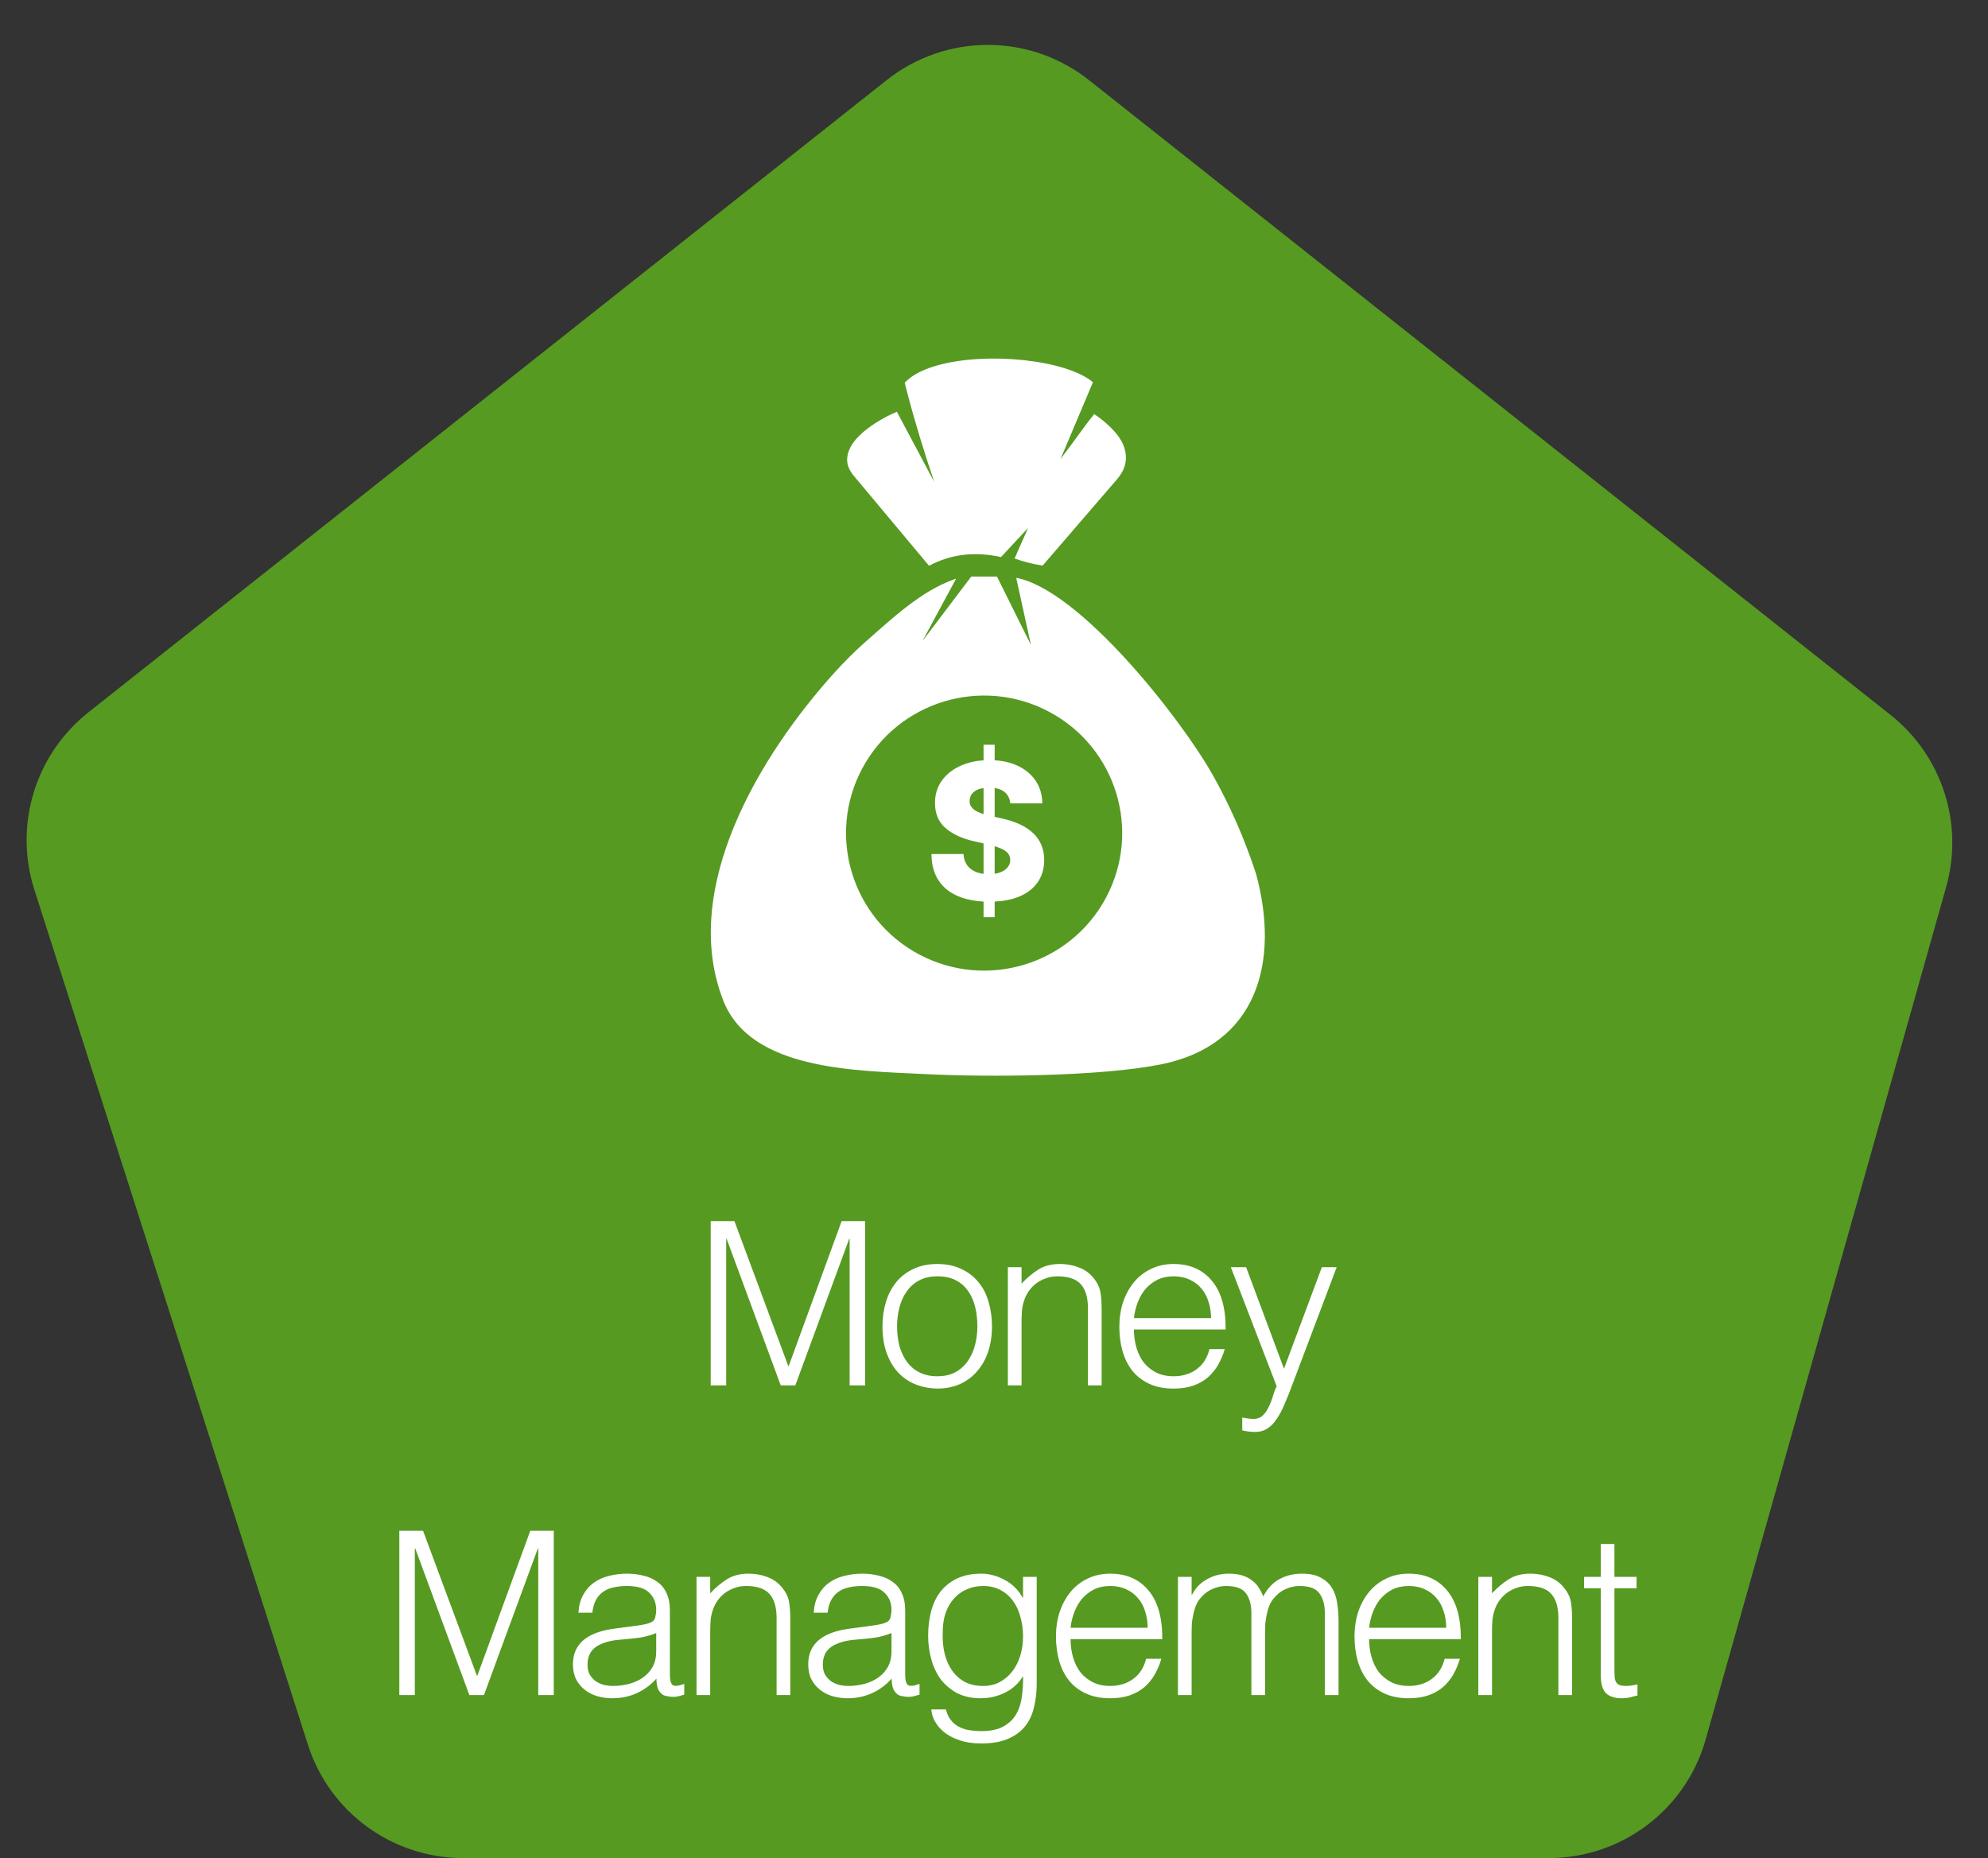 <svg width="122" height="114" viewBox="0 0 122 114" fill="none" xmlns="http://www.w3.org/2000/svg">
<rect x="0" y="0" width="122" height="114" fill="#333333" stroke="none"/>
<path d="M54.414 4.915C58.051 2.035 63.192 2.035 66.829 4.915L116.016 43.861C119.182 46.367 120.529 50.531 119.433 54.417L104.677 106.715C103.461 111.024 99.53 114 95.053 114H28.421C24.073 114 20.222 111.19 18.897 107.048L2.11 54.592C0.84 50.626 2.161 46.289 5.426 43.704L54.414 4.915Z" fill="#569A21"/>
<path d="M43.614 85V74.92H45.07L48.374 83.81H48.402L51.65 74.92H53.092V85H52.14V76.012H52.112L48.808 85H47.912L44.594 76.012H44.566V85H43.614ZM57.516 85.196C57.049 85.187 56.611 85.103 56.2 84.944C55.799 84.785 55.444 84.547 55.136 84.23C54.837 83.913 54.599 83.516 54.422 83.04C54.245 82.564 54.156 82.009 54.156 81.374C54.156 80.842 54.226 80.347 54.366 79.89C54.506 79.423 54.716 79.017 54.996 78.672C55.276 78.327 55.626 78.056 56.046 77.86C56.466 77.655 56.956 77.552 57.516 77.552C58.085 77.552 58.58 77.655 59 77.86C59.42 78.056 59.77 78.327 60.05 78.672C60.33 79.008 60.535 79.409 60.666 79.876C60.806 80.343 60.876 80.842 60.876 81.374C60.876 81.953 60.797 82.475 60.638 82.942C60.479 83.409 60.251 83.81 59.952 84.146C59.663 84.482 59.308 84.743 58.888 84.93C58.477 85.107 58.02 85.196 57.516 85.196ZM59.98 81.374C59.98 80.945 59.933 80.543 59.84 80.17C59.747 79.797 59.602 79.475 59.406 79.204C59.21 78.924 58.958 78.705 58.65 78.546C58.342 78.387 57.964 78.308 57.516 78.308C57.077 78.308 56.699 78.397 56.382 78.574C56.074 78.742 55.822 78.971 55.626 79.26C55.43 79.54 55.285 79.867 55.192 80.24C55.099 80.604 55.052 80.982 55.052 81.374C55.052 81.822 55.103 82.237 55.206 82.62C55.318 82.993 55.477 83.315 55.682 83.586C55.887 83.857 56.144 84.067 56.452 84.216C56.76 84.365 57.115 84.44 57.516 84.44C57.955 84.44 58.328 84.356 58.636 84.188C58.953 84.011 59.21 83.777 59.406 83.488C59.602 83.199 59.747 82.872 59.84 82.508C59.933 82.144 59.98 81.766 59.98 81.374ZM62.691 85H61.851V77.748H62.691V78.756C63.027 78.401 63.373 78.112 63.727 77.888C64.091 77.664 64.525 77.552 65.029 77.552C65.477 77.552 65.893 77.631 66.275 77.79C66.658 77.939 66.98 78.205 67.241 78.588C67.419 78.849 67.521 79.12 67.549 79.4C67.587 79.671 67.605 79.955 67.605 80.254V85H66.765V80.268C66.765 79.615 66.621 79.125 66.331 78.798C66.042 78.471 65.561 78.308 64.889 78.308C64.628 78.308 64.39 78.35 64.175 78.434C63.961 78.509 63.765 78.611 63.587 78.742C63.419 78.873 63.275 79.022 63.153 79.19C63.032 79.358 62.939 79.535 62.873 79.722C62.789 79.955 62.738 80.179 62.719 80.394C62.701 80.609 62.691 80.842 62.691 81.094V85ZM74.32 80.87C74.32 80.515 74.269 80.184 74.166 79.876C74.073 79.559 73.928 79.288 73.733 79.064C73.546 78.831 73.308 78.649 73.019 78.518C72.729 78.378 72.398 78.308 72.025 78.308C71.651 78.308 71.32 78.378 71.031 78.518C70.751 78.658 70.508 78.845 70.302 79.078C70.106 79.311 69.948 79.582 69.826 79.89C69.705 80.198 69.626 80.525 69.588 80.87H74.32ZM69.588 81.57C69.588 81.962 69.64 82.335 69.743 82.69C69.845 83.035 69.995 83.339 70.191 83.6C70.396 83.852 70.653 84.057 70.96 84.216C71.269 84.365 71.623 84.44 72.025 84.44C72.575 84.44 73.046 84.295 73.439 84.006C73.831 83.717 74.092 83.306 74.222 82.774H75.16C75.058 83.119 74.922 83.441 74.754 83.74C74.587 84.029 74.376 84.286 74.124 84.51C73.873 84.725 73.574 84.893 73.228 85.014C72.883 85.135 72.482 85.196 72.025 85.196C71.446 85.196 70.947 85.098 70.526 84.902C70.106 84.706 69.761 84.44 69.49 84.104C69.22 83.759 69.019 83.357 68.888 82.9C68.758 82.433 68.692 81.934 68.692 81.402C68.692 80.87 68.767 80.371 68.916 79.904C69.075 79.437 69.294 79.031 69.575 78.686C69.864 78.331 70.214 78.056 70.624 77.86C71.035 77.655 71.502 77.552 72.025 77.552C73.023 77.552 73.807 77.897 74.376 78.588C74.946 79.269 75.226 80.263 75.216 81.57H69.588ZM76.234 86.974C76.346 86.993 76.458 87.011 76.57 87.03C76.691 87.049 76.812 87.058 76.934 87.058C77.167 87.058 77.359 86.983 77.508 86.834C77.657 86.685 77.778 86.503 77.872 86.288C77.975 86.083 78.058 85.863 78.124 85.63C78.189 85.406 78.264 85.215 78.348 85.056L75.534 77.748H76.472L78.796 83.978L81.12 77.748H82.03L79.328 84.902C79.16 85.359 78.996 85.77 78.838 86.134C78.689 86.498 78.525 86.806 78.348 87.058C78.18 87.319 77.989 87.515 77.774 87.646C77.569 87.786 77.321 87.856 77.032 87.856C76.882 87.856 76.738 87.847 76.598 87.828C76.467 87.809 76.346 87.786 76.234 87.758V86.974ZM24.506 104V93.92H25.962L29.266 102.81H29.294L32.542 93.92H33.984V104H33.032V95.012H33.004L29.7 104H28.804L25.486 95.012H25.458V104H24.506ZM40.27 100.192C39.916 100.341 39.556 100.439 39.192 100.486C38.828 100.533 38.464 100.57 38.1 100.598C37.456 100.645 36.952 100.789 36.588 101.032C36.234 101.275 36.056 101.643 36.056 102.138C36.056 102.362 36.098 102.558 36.182 102.726C36.276 102.885 36.392 103.02 36.532 103.132C36.682 103.235 36.85 103.314 37.036 103.37C37.232 103.417 37.428 103.44 37.624 103.44C37.96 103.44 38.287 103.398 38.604 103.314C38.922 103.23 39.202 103.104 39.444 102.936C39.696 102.759 39.897 102.539 40.046 102.278C40.196 102.007 40.27 101.69 40.27 101.326V100.192ZM38.856 99.772C39.015 99.753 39.202 99.725 39.416 99.688C39.64 99.651 39.822 99.599 39.962 99.534C40.102 99.469 40.186 99.361 40.214 99.212C40.252 99.053 40.27 98.909 40.27 98.778C40.27 98.349 40.13 97.999 39.85 97.728C39.58 97.448 39.118 97.308 38.464 97.308C38.175 97.308 37.909 97.336 37.666 97.392C37.424 97.439 37.209 97.527 37.022 97.658C36.845 97.779 36.696 97.947 36.574 98.162C36.462 98.367 36.388 98.629 36.35 98.946H35.496C35.524 98.517 35.622 98.153 35.79 97.854C35.958 97.546 36.173 97.299 36.434 97.112C36.705 96.916 37.013 96.776 37.358 96.692C37.713 96.599 38.086 96.552 38.478 96.552C38.842 96.552 39.183 96.594 39.5 96.678C39.827 96.753 40.107 96.879 40.34 97.056C40.583 97.224 40.77 97.453 40.9 97.742C41.04 98.031 41.11 98.386 41.11 98.806V102.754C41.11 103.081 41.166 103.291 41.278 103.384C41.4 103.468 41.638 103.445 41.992 103.314V103.972C41.927 103.991 41.829 104.019 41.698 104.056C41.577 104.093 41.456 104.112 41.334 104.112C41.204 104.112 41.078 104.098 40.956 104.07C40.816 104.051 40.704 104.009 40.62 103.944C40.536 103.869 40.466 103.785 40.41 103.692C40.364 103.589 40.331 103.482 40.312 103.37C40.294 103.249 40.284 103.123 40.284 102.992C39.93 103.384 39.524 103.683 39.066 103.888C38.609 104.093 38.114 104.196 37.582 104.196C37.265 104.196 36.957 104.154 36.658 104.07C36.369 103.986 36.112 103.855 35.888 103.678C35.664 103.501 35.487 103.286 35.356 103.034C35.226 102.773 35.16 102.465 35.16 102.11C35.16 100.878 36.005 100.15 37.694 99.926L38.856 99.772ZM43.584 104H42.744V96.748H43.584V97.756C43.92 97.401 44.265 97.112 44.62 96.888C44.984 96.664 45.418 96.552 45.922 96.552C46.37 96.552 46.785 96.631 47.168 96.79C47.55 96.939 47.872 97.205 48.134 97.588C48.311 97.849 48.414 98.12 48.442 98.4C48.479 98.671 48.498 98.955 48.498 99.254V104H47.658V99.268C47.658 98.615 47.513 98.125 47.224 97.798C46.934 97.471 46.454 97.308 45.782 97.308C45.52 97.308 45.282 97.35 45.068 97.434C44.853 97.509 44.657 97.611 44.48 97.742C44.312 97.873 44.167 98.022 44.046 98.19C43.924 98.358 43.831 98.535 43.766 98.722C43.682 98.955 43.63 99.179 43.612 99.394C43.593 99.609 43.584 99.842 43.584 100.094V104ZM54.709 100.192C54.354 100.341 53.995 100.439 53.631 100.486C53.267 100.533 52.903 100.57 52.539 100.598C51.895 100.645 51.391 100.789 51.027 101.032C50.672 101.275 50.495 101.643 50.495 102.138C50.495 102.362 50.537 102.558 50.621 102.726C50.714 102.885 50.831 103.02 50.971 103.132C51.12 103.235 51.288 103.314 51.475 103.37C51.671 103.417 51.867 103.44 52.063 103.44C52.399 103.44 52.726 103.398 53.043 103.314C53.36 103.23 53.64 103.104 53.883 102.936C54.135 102.759 54.336 102.539 54.485 102.278C54.634 102.007 54.709 101.69 54.709 101.326V100.192ZM53.295 99.772C53.454 99.753 53.64 99.725 53.855 99.688C54.079 99.651 54.261 99.599 54.401 99.534C54.541 99.469 54.625 99.361 54.653 99.212C54.69 99.053 54.709 98.909 54.709 98.778C54.709 98.349 54.569 97.999 54.289 97.728C54.018 97.448 53.556 97.308 52.903 97.308C52.614 97.308 52.348 97.336 52.105 97.392C51.862 97.439 51.648 97.527 51.461 97.658C51.284 97.779 51.134 97.947 51.013 98.162C50.901 98.367 50.826 98.629 50.789 98.946H49.935C49.963 98.517 50.061 98.153 50.229 97.854C50.397 97.546 50.612 97.299 50.873 97.112C51.144 96.916 51.452 96.776 51.797 96.692C52.152 96.599 52.525 96.552 52.917 96.552C53.281 96.552 53.622 96.594 53.939 96.678C54.266 96.753 54.546 96.879 54.779 97.056C55.022 97.224 55.208 97.453 55.339 97.742C55.479 98.031 55.549 98.386 55.549 98.806V102.754C55.549 103.081 55.605 103.291 55.717 103.384C55.838 103.468 56.076 103.445 56.431 103.314V103.972C56.366 103.991 56.268 104.019 56.137 104.056C56.016 104.093 55.894 104.112 55.773 104.112C55.642 104.112 55.516 104.098 55.395 104.07C55.255 104.051 55.143 104.009 55.059 103.944C54.975 103.869 54.905 103.785 54.849 103.692C54.802 103.589 54.77 103.482 54.751 103.37C54.732 103.249 54.723 103.123 54.723 102.992C54.368 103.384 53.962 103.683 53.505 103.888C53.048 104.093 52.553 104.196 52.021 104.196C51.704 104.196 51.396 104.154 51.097 104.07C50.808 103.986 50.551 103.855 50.327 103.678C50.103 103.501 49.926 103.286 49.795 103.034C49.664 102.773 49.599 102.465 49.599 102.11C49.599 100.878 50.444 100.15 52.133 99.926L53.295 99.772ZM62.782 100.402C62.782 99.963 62.726 99.557 62.614 99.184C62.512 98.801 62.358 98.475 62.152 98.204C61.947 97.924 61.69 97.705 61.382 97.546C61.074 97.387 60.724 97.308 60.332 97.308C59.978 97.308 59.651 97.373 59.352 97.504C59.054 97.625 58.792 97.807 58.568 98.05C58.344 98.293 58.167 98.591 58.036 98.946C57.915 99.291 57.854 99.693 57.854 100.15C57.836 100.607 57.873 101.037 57.966 101.438C58.06 101.83 58.209 102.175 58.414 102.474C58.62 102.773 58.881 103.011 59.198 103.188C59.516 103.356 59.894 103.44 60.332 103.44C60.715 103.44 61.056 103.361 61.354 103.202C61.662 103.034 61.919 102.815 62.124 102.544C62.339 102.264 62.502 101.942 62.614 101.578C62.726 101.205 62.782 100.813 62.782 100.402ZM62.782 96.748H63.622V103.3C63.622 103.785 63.571 104.247 63.468 104.686C63.375 105.134 63.202 105.526 62.95 105.862C62.698 106.198 62.353 106.464 61.914 106.66C61.476 106.865 60.911 106.968 60.22 106.968C59.688 106.968 59.231 106.898 58.848 106.758C58.466 106.627 58.153 106.459 57.91 106.254C57.668 106.049 57.481 105.82 57.35 105.568C57.229 105.325 57.164 105.097 57.154 104.882H58.05C58.116 105.153 58.218 105.372 58.358 105.54C58.498 105.717 58.662 105.853 58.848 105.946C59.044 106.049 59.259 106.119 59.492 106.156C59.726 106.193 59.968 106.212 60.22 106.212C60.79 106.212 61.247 106.114 61.592 105.918C61.938 105.722 62.199 105.465 62.376 105.148C62.554 104.831 62.666 104.471 62.712 104.07C62.768 103.669 62.792 103.258 62.782 102.838C62.512 103.286 62.138 103.627 61.662 103.86C61.196 104.084 60.706 104.196 60.192 104.196C59.642 104.196 59.161 104.093 58.75 103.888C58.349 103.673 58.013 103.393 57.742 103.048C57.481 102.693 57.285 102.283 57.154 101.816C57.024 101.349 56.958 100.864 56.958 100.36C56.958 99.828 57.019 99.329 57.14 98.862C57.262 98.395 57.453 97.994 57.714 97.658C57.985 97.313 58.326 97.042 58.736 96.846C59.147 96.65 59.646 96.552 60.234 96.552C60.468 96.552 60.706 96.585 60.948 96.65C61.191 96.715 61.424 96.809 61.648 96.93C61.882 97.051 62.092 97.205 62.278 97.392C62.474 97.579 62.633 97.789 62.754 98.022H62.782V96.748ZM70.431 99.87C70.431 99.515 70.379 99.184 70.277 98.876C70.183 98.559 70.039 98.288 69.843 98.064C69.656 97.831 69.418 97.649 69.129 97.518C68.84 97.378 68.508 97.308 68.135 97.308C67.761 97.308 67.43 97.378 67.141 97.518C66.861 97.658 66.618 97.845 66.413 98.078C66.217 98.311 66.058 98.582 65.937 98.89C65.816 99.198 65.736 99.525 65.699 99.87H70.431ZM65.699 100.57C65.699 100.962 65.75 101.335 65.853 101.69C65.956 102.035 66.105 102.339 66.301 102.6C66.506 102.852 66.763 103.057 67.071 103.216C67.379 103.365 67.734 103.44 68.135 103.44C68.686 103.44 69.157 103.295 69.549 103.006C69.941 102.717 70.202 102.306 70.333 101.774H71.271C71.168 102.119 71.033 102.441 70.865 102.74C70.697 103.029 70.487 103.286 70.235 103.51C69.983 103.725 69.684 103.893 69.339 104.014C68.993 104.135 68.592 104.196 68.135 104.196C67.556 104.196 67.057 104.098 66.637 103.902C66.217 103.706 65.871 103.44 65.601 103.104C65.33 102.759 65.129 102.357 64.999 101.9C64.868 101.433 64.803 100.934 64.803 100.402C64.803 99.87 64.877 99.371 65.027 98.904C65.186 98.437 65.405 98.031 65.685 97.686C65.974 97.331 66.324 97.056 66.735 96.86C67.145 96.655 67.612 96.552 68.135 96.552C69.133 96.552 69.918 96.897 70.487 97.588C71.056 98.269 71.336 99.263 71.327 100.57H65.699ZM73.128 104H72.288V96.748H73.128V97.84H73.156C73.371 97.42 73.679 97.103 74.08 96.888C74.481 96.664 74.92 96.552 75.396 96.552C75.732 96.552 76.017 96.589 76.25 96.664C76.484 96.739 76.68 96.841 76.838 96.972C77.006 97.093 77.141 97.238 77.244 97.406C77.356 97.574 77.45 97.756 77.524 97.952C77.767 97.476 78.089 97.126 78.49 96.902C78.901 96.669 79.368 96.552 79.89 96.552C80.385 96.552 80.777 96.636 81.066 96.804C81.365 96.963 81.594 97.177 81.752 97.448C81.911 97.709 82.013 98.013 82.06 98.358C82.116 98.703 82.144 99.058 82.144 99.422V104H81.304V98.988C81.304 98.465 81.192 98.055 80.968 97.756C80.754 97.457 80.347 97.308 79.75 97.308C79.442 97.308 79.144 97.378 78.854 97.518C78.574 97.649 78.327 97.854 78.112 98.134C78.019 98.255 77.939 98.4 77.874 98.568C77.818 98.727 77.772 98.895 77.734 99.072C77.697 99.249 77.669 99.427 77.65 99.604C77.641 99.781 77.636 99.945 77.636 100.094V104H76.796V98.988C76.796 98.465 76.684 98.055 76.46 97.756C76.246 97.457 75.84 97.308 75.242 97.308C74.934 97.308 74.635 97.378 74.346 97.518C74.066 97.649 73.819 97.854 73.604 98.134C73.511 98.255 73.431 98.4 73.366 98.568C73.31 98.727 73.263 98.895 73.226 99.072C73.189 99.249 73.161 99.427 73.142 99.604C73.133 99.781 73.128 99.945 73.128 100.094V104ZM88.752 99.87C88.752 99.515 88.701 99.184 88.598 98.876C88.505 98.559 88.36 98.288 88.164 98.064C87.978 97.831 87.74 97.649 87.45 97.518C87.161 97.378 86.83 97.308 86.456 97.308C86.083 97.308 85.752 97.378 85.462 97.518C85.182 97.658 84.94 97.845 84.734 98.078C84.538 98.311 84.38 98.582 84.258 98.89C84.137 99.198 84.058 99.525 84.02 99.87H88.752ZM84.02 100.57C84.02 100.962 84.072 101.335 84.174 101.69C84.277 102.035 84.426 102.339 84.622 102.6C84.828 102.852 85.084 103.057 85.392 103.216C85.7 103.365 86.055 103.44 86.456 103.44C87.007 103.44 87.478 103.295 87.87 103.006C88.262 102.717 88.524 102.306 88.654 101.774H89.592C89.49 102.119 89.354 102.441 89.186 102.74C89.018 103.029 88.808 103.286 88.556 103.51C88.304 103.725 88.006 103.893 87.66 104.014C87.315 104.135 86.914 104.196 86.456 104.196C85.878 104.196 85.378 104.098 84.958 103.902C84.538 103.706 84.193 103.44 83.922 103.104C83.652 102.759 83.451 102.357 83.32 101.9C83.19 101.433 83.124 100.934 83.124 100.402C83.124 99.87 83.199 99.371 83.348 98.904C83.507 98.437 83.726 98.031 84.006 97.686C84.296 97.331 84.646 97.056 85.056 96.86C85.467 96.655 85.934 96.552 86.456 96.552C87.455 96.552 88.239 96.897 88.808 97.588C89.378 98.269 89.658 99.263 89.648 100.57H84.02ZM91.562 104H90.722V96.748H91.562V97.756C91.898 97.401 92.243 97.112 92.598 96.888C92.962 96.664 93.396 96.552 93.9 96.552C94.348 96.552 94.763 96.631 95.146 96.79C95.528 96.939 95.85 97.205 96.112 97.588C96.289 97.849 96.392 98.12 96.42 98.4C96.457 98.671 96.476 98.955 96.476 99.254V104H95.636V99.268C95.636 98.615 95.491 98.125 95.202 97.798C94.912 97.471 94.432 97.308 93.76 97.308C93.498 97.308 93.26 97.35 93.046 97.434C92.831 97.509 92.635 97.611 92.458 97.742C92.29 97.873 92.145 98.022 92.024 98.19C91.902 98.358 91.809 98.535 91.744 98.722C91.66 98.955 91.608 99.179 91.59 99.394C91.571 99.609 91.562 99.842 91.562 100.094V104ZM100.489 104.028C100.386 104.047 100.251 104.079 100.083 104.126C99.915 104.173 99.728 104.196 99.523 104.196C99.103 104.196 98.781 104.093 98.557 103.888C98.342 103.673 98.235 103.295 98.235 102.754V97.448H97.213V96.748H98.235V94.732H99.075V96.748H100.433V97.448H99.075V102.418C99.075 102.595 99.079 102.749 99.089 102.88C99.098 103.011 99.126 103.118 99.173 103.202C99.219 103.286 99.29 103.347 99.383 103.384C99.486 103.421 99.626 103.44 99.803 103.44C99.915 103.44 100.027 103.431 100.139 103.412C100.26 103.393 100.377 103.37 100.489 103.342V104.028Z" fill="white"/>
<g clip-path="url(#clip0_148_166)">
<path fill-rule="evenodd" clip-rule="evenodd" d="M57.335 29.573C56.706 27.723 56.134 25.855 55.642 23.96L55.619 23.87L55.521 23.485C56.038 22.922 56.856 22.602 57.581 22.402C60.586 21.579 65.414 22.063 67.072 23.451L65.083 28.162C66.153 26.762 66.512 26.187 67.15 25.408C67.418 25.583 67.672 25.779 67.909 25.993C68.475 26.503 68.98 27.067 69.082 27.853C69.148 28.362 69.002 28.88 68.547 29.409L63.983 34.703C63.396 34.607 62.822 34.467 62.265 34.269C62.53 33.64 62.824 33.021 63.094 32.389L61.433 34.176C59.702 33.812 58.31 34.029 57.013 34.712L52.385 29.181C52.11 28.851 51.985 28.521 51.986 28.191C52.01 27.295 52.804 26.595 53.487 26.115L53.493 26.111C54.034 25.734 54.615 25.439 55.04 25.263L57.335 29.573ZM61.999 49.291C61.972 48.986 61.849 48.751 61.631 48.581C61.48 48.463 61.283 48.385 61.041 48.35V50.117L61.481 50.216C61.9 50.307 62.272 50.428 62.595 50.579C62.916 50.73 63.187 50.913 63.407 51.122C63.623 51.325 63.794 51.571 63.908 51.844C64.021 52.117 64.079 52.424 64.083 52.761C64.079 53.296 63.943 53.754 63.676 54.138C63.407 54.52 63.022 54.815 62.519 55.019C62.1 55.19 61.606 55.288 61.041 55.316V56.274H60.359V55.315C59.791 55.286 59.286 55.184 58.846 55.005C58.316 54.794 57.905 54.472 57.612 54.039C57.319 53.607 57.168 53.06 57.161 52.398H59.128C59.144 52.67 59.218 52.899 59.346 53.079C59.477 53.262 59.656 53.399 59.884 53.493C60.028 53.552 60.187 53.593 60.359 53.615V51.75L59.749 51.609C59.013 51.44 58.435 51.168 58.01 50.792C57.587 50.416 57.377 49.907 57.379 49.266C57.377 48.742 57.519 48.282 57.804 47.888C58.088 47.495 58.481 47.188 58.986 46.967C59.397 46.788 59.854 46.681 60.359 46.648V45.694H61.041V46.647C61.561 46.678 62.022 46.786 62.423 46.969C62.911 47.192 63.286 47.502 63.555 47.902C63.824 48.301 63.96 48.763 63.966 49.291H61.999ZM60.359 48.35C60.24 48.367 60.133 48.393 60.039 48.429C59.862 48.499 59.73 48.594 59.642 48.713C59.553 48.833 59.508 48.971 59.504 49.124C59.5 49.252 59.525 49.363 59.582 49.459C59.638 49.557 59.722 49.64 59.831 49.714C59.94 49.787 60.073 49.851 60.227 49.906C60.269 49.921 60.313 49.935 60.359 49.949V48.35ZM61.041 53.609C61.167 53.591 61.283 53.562 61.387 53.521C61.582 53.448 61.732 53.345 61.837 53.213C61.943 53.079 61.997 52.928 61.999 52.757C61.997 52.598 61.946 52.461 61.849 52.346C61.752 52.231 61.603 52.133 61.403 52.049C61.285 52 61.164 51.957 61.041 51.921V53.609ZM52.914 47.149C55.113 43.036 60.243 41.476 64.374 43.666C68.505 45.856 70.071 50.965 67.872 55.079C65.673 59.193 60.543 60.752 56.412 58.562C52.282 56.373 50.716 51.263 52.914 47.149ZM63.266 39.567L62.363 35.453C66.231 36.169 72.432 44.007 74.436 47.571C75.459 49.389 76.355 51.393 77.088 53.633C78.549 59.054 77.142 64.126 71.237 65.307C67.537 66.047 60.636 66.1 56.745 65.899C52.562 65.684 46.089 65.691 44.397 61.413C41.668 54.509 46.669 46.283 51.228 41.249C51.828 40.587 52.448 39.969 53.09 39.4C54.329 38.315 55.534 37.185 56.946 36.321L56.948 36.321C57.467 36.007 58.006 35.738 58.568 35.54L58.572 35.539L58.672 35.505L56.61 39.329L58.975 36.206L59.605 35.375H61.183L62.108 37.237L63.266 39.567Z" fill="white"/>
</g>
<defs>
<clipPath id="clip0_148_166">
<rect width="65" height="51" fill="white" transform="translate(23.622 15)"/>
</clipPath>
</defs>
</svg>

